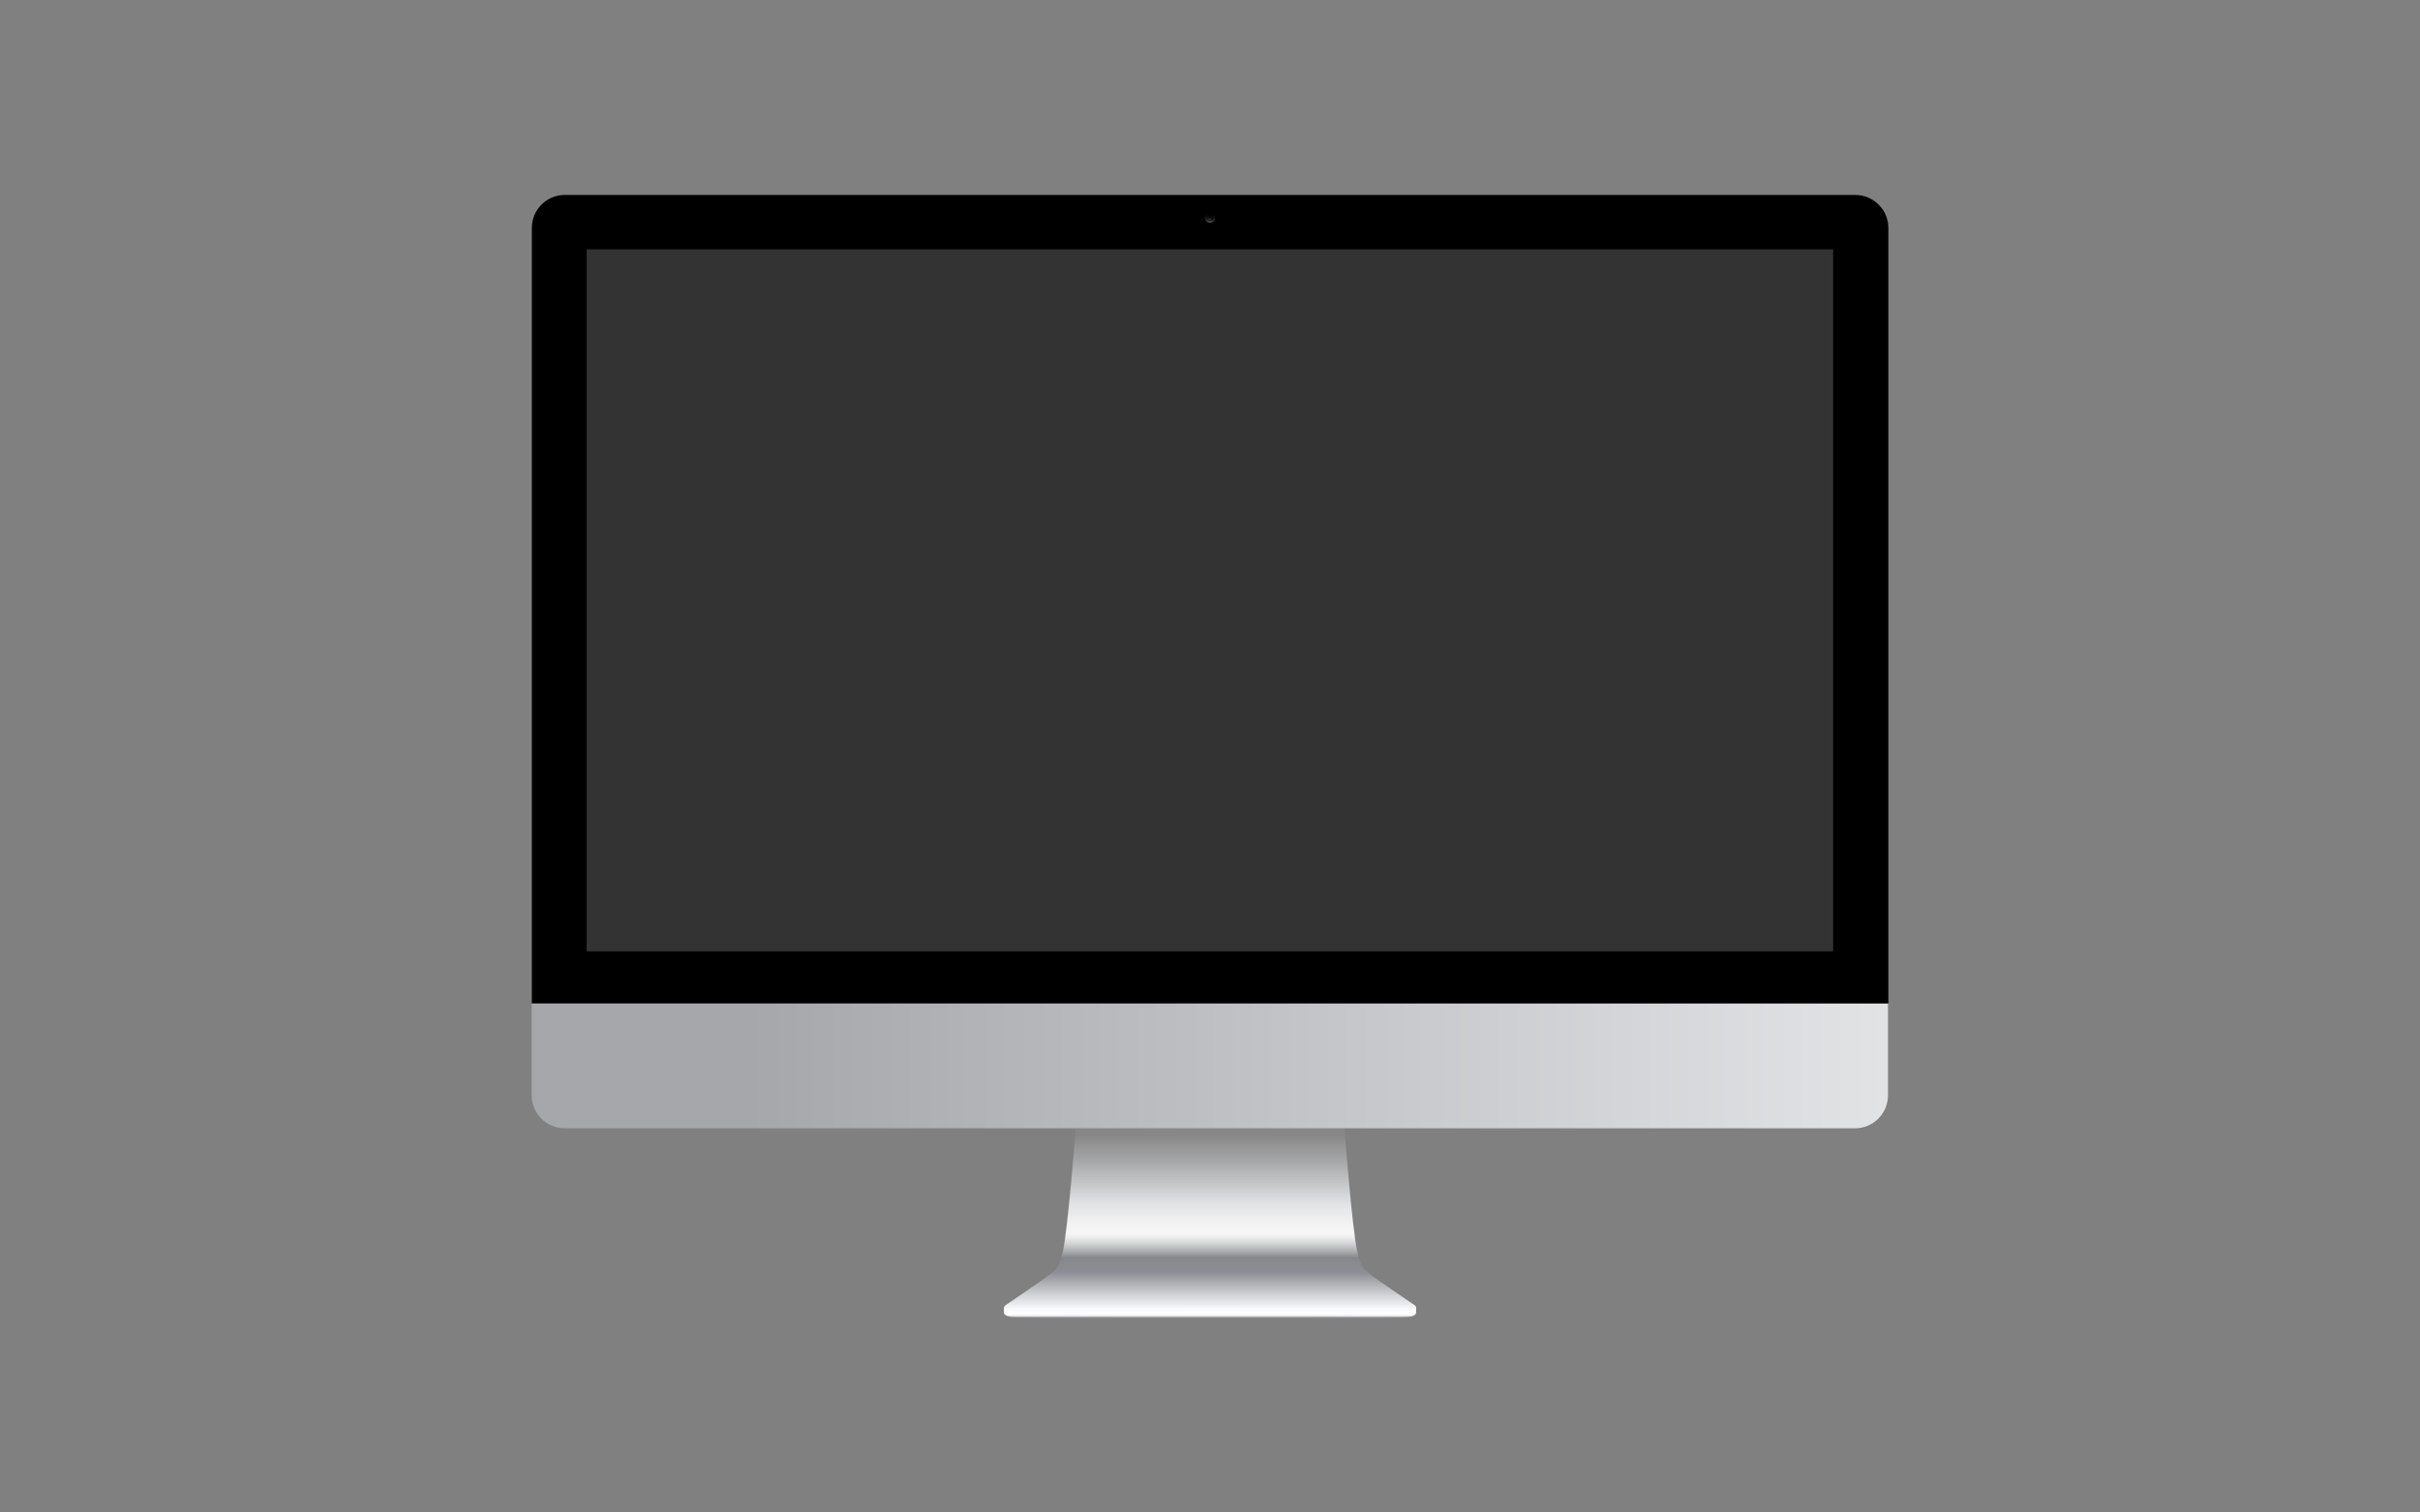 <?xml version="1.0" encoding="utf-8"?>
<!-- Generator: Adobe Illustrator 26.3.1, SVG Export Plug-In . SVG Version: 6.00 Build 0)  -->
<svg version="1.1" xmlns="http://www.w3.org/2000/svg" xmlns:xlink="http://www.w3.org/1999/xlink" x="0px" y="0px"
	 viewBox="0 0 1280 800" style="enable-background:new 0 0 1280 800;" xml:space="preserve">
<rect x="0" y="0" width="1280" height="800" fill="#808080" stroke="none"/>
<style type="text/css">
	.st0{fill:url(#SVGID_1_);}
	.st1{fill:url(#SVGID_00000072988951394535482990000004462033939528061582_);}
	.st2{opacity:0.6;clip-path:url(#SVGID_00000157999858298071007550000011047975202542765968_);}
	.st3{fill:url(#SVGID_00000003806748672625796220000005970512671438650021_);}
	.st4{opacity:0.68;clip-path:url(#SVGID_00000171686051836963343280000003245324325639853989_);}
	.st5{fill:url(#下_00000078743082514850038160000014342731195476189098_);}
	.st6{fill:url(#SVGID_00000000198436373418746020000013679713625279387319_);}
	.st7{fill:url(#SVGID_00000106116265370415742430000008805987143225648317_);}
	.st8{fill:#333333;}
</style>
<g id="レイヤー_1">
	<g id="シャドウ">
		<g>
		</g>
	</g>
	<g id="デスクトップ">
		<g id="基本">
			
				<linearGradient id="SVGID_1_" gradientUnits="userSpaceOnUse" x1="531" y1="736.3" x2="749" y2="736.3" gradientTransform="matrix(1 0 0 1 0 -42)">
				<stop  offset="0" style="stop-color:#797A7E"/>
				<stop  offset="2.500000e-02" style="stop-color:#929397"/>
				<stop  offset="5.910000e-02" style="stop-color:#ACAEB1"/>
				<stop  offset="9.819999e-02" style="stop-color:#C2C4C6"/>
				<stop  offset="0.144" style="stop-color:#D3D5D7"/>
				<stop  offset="0.201" style="stop-color:#DEE0E2"/>
				<stop  offset="0.28" style="stop-color:#E5E7E9"/>
				<stop  offset="0.5" style="stop-color:#E7E9EB"/>
				<stop  offset="0.72" style="stop-color:#E5E7E9"/>
				<stop  offset="0.799" style="stop-color:#DEE0E2"/>
				<stop  offset="0.856" style="stop-color:#D3D5D7"/>
				<stop  offset="0.902" style="stop-color:#C2C4C6"/>
				<stop  offset="0.941" style="stop-color:#ACAEB1"/>
				<stop  offset="0.975" style="stop-color:#929397"/>
				<stop  offset="1" style="stop-color:#797A7E"/>
			</linearGradient>
			<path class="st0" d="M749,694.4v-2.7H640H531v2.7c0,0-0.2,2.5,7.8,2.5s101.3,0,101.3,0s93.3,0,101.3,0
				C749.2,696.9,749,694.4,749,694.4z"/>
			
				<linearGradient id="SVGID_00000134238914134645909870000000601512186399066015_" gradientUnits="userSpaceOnUse" x1="640" y1="729.464" x2="640" y2="739.21" gradientTransform="matrix(1 0 0 1 0 -42)">
				<stop  offset="0.665" style="stop-color:#FFFFFF"/>
				<stop  offset="0.793" style="stop-color:#FDFDFD"/>
				<stop  offset="0.839" style="stop-color:#F6F6F7"/>
				<stop  offset="0.872" style="stop-color:#EBEBEB"/>
				<stop  offset="0.898" style="stop-color:#DADADB"/>
				<stop  offset="0.921" style="stop-color:#C4C4C6"/>
				<stop  offset="0.941" style="stop-color:#A8A9AC"/>
				<stop  offset="0.959" style="stop-color:#898A8D"/>
				<stop  offset="0.966" style="stop-color:#797A7E"/>
			</linearGradient>
			<path style="fill:url(#SVGID_00000134238914134645909870000000601512186399066015_);" d="M749,694.4v-2.7H640H531v2.7
				c0,0-0.2,2.5,7.8,2.5s101.3,0,101.3,0s93.3,0,101.3,0C749.2,696.9,749,694.4,749,694.4z"/>
			<g>
				<g>
					<g>
						<defs>
							<path id="SVGID_00000034805444314345859260000013461753696555646606_" d="M531.7,692.3c0,0-3.5,2.5,4.7,3.3s103.6,0,103.6,0
								s95.4,0.8,103.6,0s4.7-3.3,4.7-3.3H531.7z"/>
						</defs>
						<clipPath id="SVGID_00000034072890484180795510000004116619207954691749_">
							<use xlink:href="#SVGID_00000034805444314345859260000013461753696555646606_"  style="overflow:visible;"/>
						</clipPath>
						<g style="opacity:0.6;clip-path:url(#SVGID_00000034072890484180795510000004116619207954691749_);">
						</g>
					</g>
				</g>
			</g>
			<g>
				
					<linearGradient id="SVGID_00000029006153962632547930000014335116127680474523_" gradientUnits="userSpaceOnUse" x1="640.055" y1="639.019" x2="640.055" y2="734.539" gradientTransform="matrix(1 0 0 1 0 -42)">
					<stop  offset="3.560000e-02" style="stop-color:#878787"/>
					<stop  offset="0.176" style="stop-color:#A5A6A7"/>
					<stop  offset="0.415" style="stop-color:#E1E2E4"/>
					<stop  offset="0.505" style="stop-color:#F0F0F1"/>
					<stop  offset="0.579" style="stop-color:#F6F6F6"/>
					<stop  offset="0.601" style="stop-color:#EDEDED"/>
					<stop  offset="0.636" style="stop-color:#D3D4D5"/>
					<stop  offset="0.68" style="stop-color:#ABACAE"/>
					<stop  offset="0.714" style="stop-color:#87888C"/>
					<stop  offset="0.774" style="stop-color:#8B8C90"/>
					<stop  offset="0.797" style="stop-color:#8E8F94"/>
					<stop  offset="0.921" style="stop-color:#D2D3D6"/>
					<stop  offset="1" style="stop-color:#F9FAFC"/>
				</linearGradient>
				<path style="fill:url(#SVGID_00000029006153962632547930000014335116127680474523_);" d="M748.3,690.4c0,0-19.1-12.9-23-16
					s-5.4-3.6-7.4-12.5c-2.7-11.5-6.8-65.1-6.8-65.1H640h-71c0,0-4.2,53.6-6.8,65.1c-2,8.9-3.5,9.4-7.4,12.5s-23,16-23,16
					s-3.5,2.5,4.7,3.3s103.6,0,103.6,0s95.4,0.8,103.6,0C751.8,692.9,748.3,690.4,748.3,690.4z"/>
			</g>
			<g>
				<g>
					<g>
						<defs>
							<path id="SVGID_00000146471226807267813360000013634425815467634862_" d="M748.3,690.4c0,0-19.1-12.9-23-16
								s-5.4-3.6-7.4-12.5c-2.7-11.5-6.8-65.1-6.8-65.1H640h-71c0,0-4.2,53.6-6.8,65.1c-2,8.9-3.5,9.4-7.4,12.5s-23,16-23,16
								s-3.5,2.5,4.7,3.3s103.6,0,103.6,0s95.4,0.8,103.6,0C751.8,692.9,748.3,690.4,748.3,690.4z"/>
						</defs>
						<clipPath id="SVGID_00000019668480353338052760000012461674746127462835_">
							<use xlink:href="#SVGID_00000146471226807267813360000013634425815467634862_"  style="overflow:visible;"/>
						</clipPath>
						<g style="opacity:0.68;clip-path:url(#SVGID_00000019668480353338052760000012461674746127462835_);">
						</g>
					</g>
				</g>
			</g>
		</g>
		
			<linearGradient id="下_00000004509503864644888360000017756319282719938723_" gradientUnits="userSpaceOnUse" x1="281.2" y1="605.8" x2="998.6" y2="605.8" gradientTransform="matrix(1 0 0 1 0 -42)">
			<stop  offset="0.16" style="stop-color:#A6A7AB"/>
			<stop  offset="1" style="stop-color:#E2E3E5"/>
		</linearGradient>
		<path id="下" style="fill:url(#下_00000004509503864644888360000017756319282719938723_);" d="M281.2,579.3
			c0,9.7,7.9,17.5,17.5,17.5h682.4c9.7,0,17.5-7.8,17.5-17.5v-48.5H281.2V579.3z"/>
		<path id="境界線" d="M981.2,103.1H298.8c-9.7,0-17.5,7.8-17.5,17.5v410.1h717.5V120.6C998.8,110.9,990.9,103.1,981.2,103.1z"/>
		<g id="カメラ">
			
				<linearGradient id="SVGID_00000142872493102018575360000003533993510867480230_" gradientUnits="userSpaceOnUse" x1="640" y1="154.001" x2="640" y2="159.807" gradientTransform="matrix(1 0 0 1 0 -42)">
				<stop  offset="0" style="stop-color:#000000"/>
				<stop  offset="0.288" style="stop-color:#030303"/>
				<stop  offset="0.481" style="stop-color:#0B0B0C"/>
				<stop  offset="0.646" style="stop-color:#1A1A1B"/>
				<stop  offset="0.795" style="stop-color:#2E2E30"/>
				<stop  offset="0.932" style="stop-color:#49494B"/>
				<stop  offset="1" style="stop-color:#59595C"/>
			</linearGradient>
			<circle style="fill:url(#SVGID_00000142872493102018575360000003533993510867480230_);" cx="640" cy="115" r="2.8"/>
			<circle cx="640" cy="115" r="1.7"/>
			
				<linearGradient id="SVGID_00000085973621713432877480000006325086976860459706_" gradientUnits="userSpaceOnUse" x1="639.7" y1="155.317" x2="639.7" y2="158.826" gradientTransform="matrix(1 0 0 1 0 -42)">
				<stop  offset="0" style="stop-color:#000000"/>
				<stop  offset="0.288" style="stop-color:#030303"/>
				<stop  offset="0.481" style="stop-color:#0B0B0C"/>
				<stop  offset="0.646" style="stop-color:#1A1A1B"/>
				<stop  offset="0.795" style="stop-color:#2E2E30"/>
				<stop  offset="0.932" style="stop-color:#49494B"/>
				<stop  offset="1" style="stop-color:#59595C"/>
			</linearGradient>
			<circle style="fill:url(#SVGID_00000085973621713432877480000006325086976860459706_);" cx="639.7" cy="115" r="1.4"/>
		</g>
		<g id="_x5B_スクリーンをここに入力_x5D_">
			<rect id="_x5B_スクリーンをここに入力_x5D__1_" x="310.3" y="131.9" class="st8" width="659.3" height="371.3"/>
		</g>
	</g>
</g>
<g id="レイヤー_2">
</g>
</svg>
